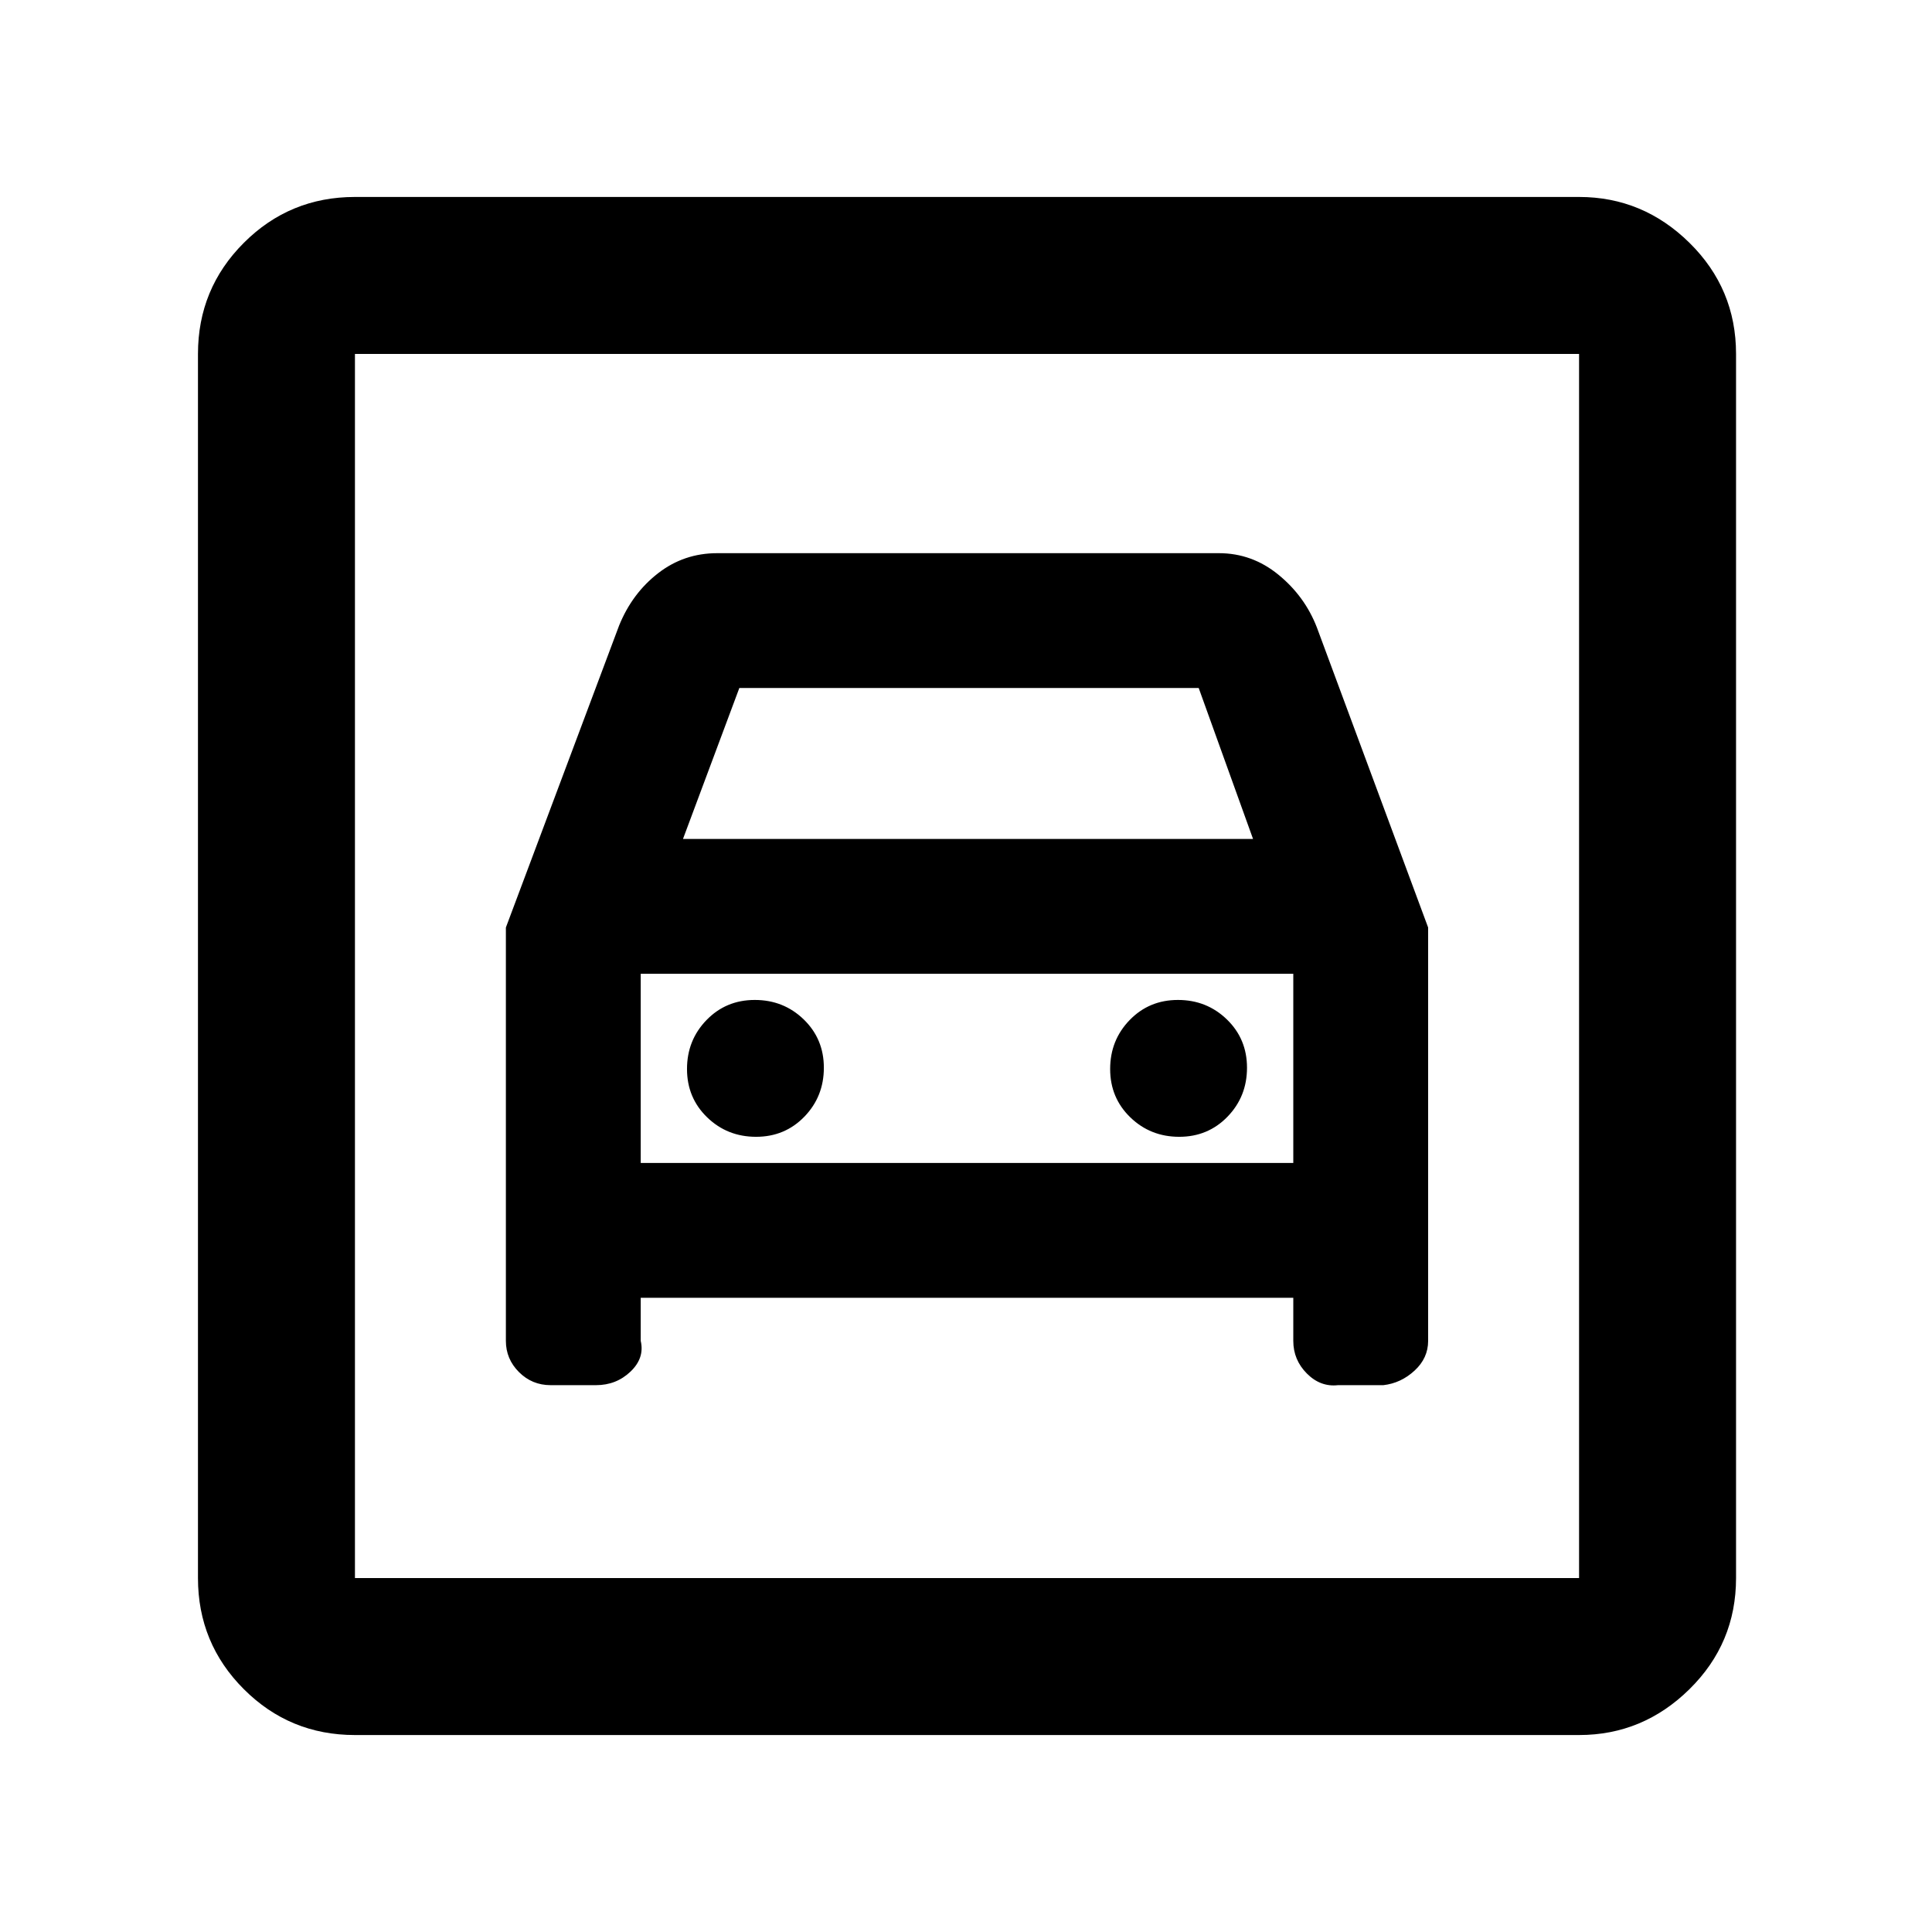 <svg xmlns="http://www.w3.org/2000/svg" height="20" viewBox="0 -960 960 960" width="20"><path d="M176.37-97.87q-32.42 0-55.21-22.79t-22.79-55.21v-608.26q0-32.42 22.79-55.21t55.21-22.79h608.26q31.72 0 54.86 22.79t23.14 55.21v608.26q0 32.42-23.14 55.21t-54.86 22.79H176.37Zm0-78h608.26v-608.26H176.37v608.26Zm199.32-219.26q-14.32 0-24.32-9.68-10-9.69-10-24 0-14.32 9.68-24.32 9.69-10 24-10 14.32 0 24.32 9.68 10 9.69 10 24 0 14.32-9.68 24.32-9.69 10-24 10Zm210.26 0q-14.32 0-24.32-9.68-10-9.69-10-24 0-14.32 9.68-24.32 9.69-10 24-10 14.32 0 24.32 9.68 10 9.69 10 24 0 14.32-9.68 24.32-9.69 10-24 10Zm-334.58-104v205.41q0 9 6.5 15.5t15.73 6.5h22.54q10.1 0 17.17-6.75 7.06-6.75 5.06-15.25v-21.41h324.26v21.41q0 9.44 6.75 16.22 6.75 6.78 15.48 5.78h22.54q8.73-1 15.48-7.22 6.75-6.21 6.75-14.78v-205.41l-55.28-149.09q-6-15.5-19.1-26.2-13.09-10.71-29.62-10.71H356.37q-16.53 0-29.37 9.97-12.85 9.96-19.35 25.94l-56.28 150.09Zm88-44 28-75h228.26l27 75H339.37Zm-163-241v608.26-608.26Zm142 402v-94h324.26v94H318.37Z"/></svg>
